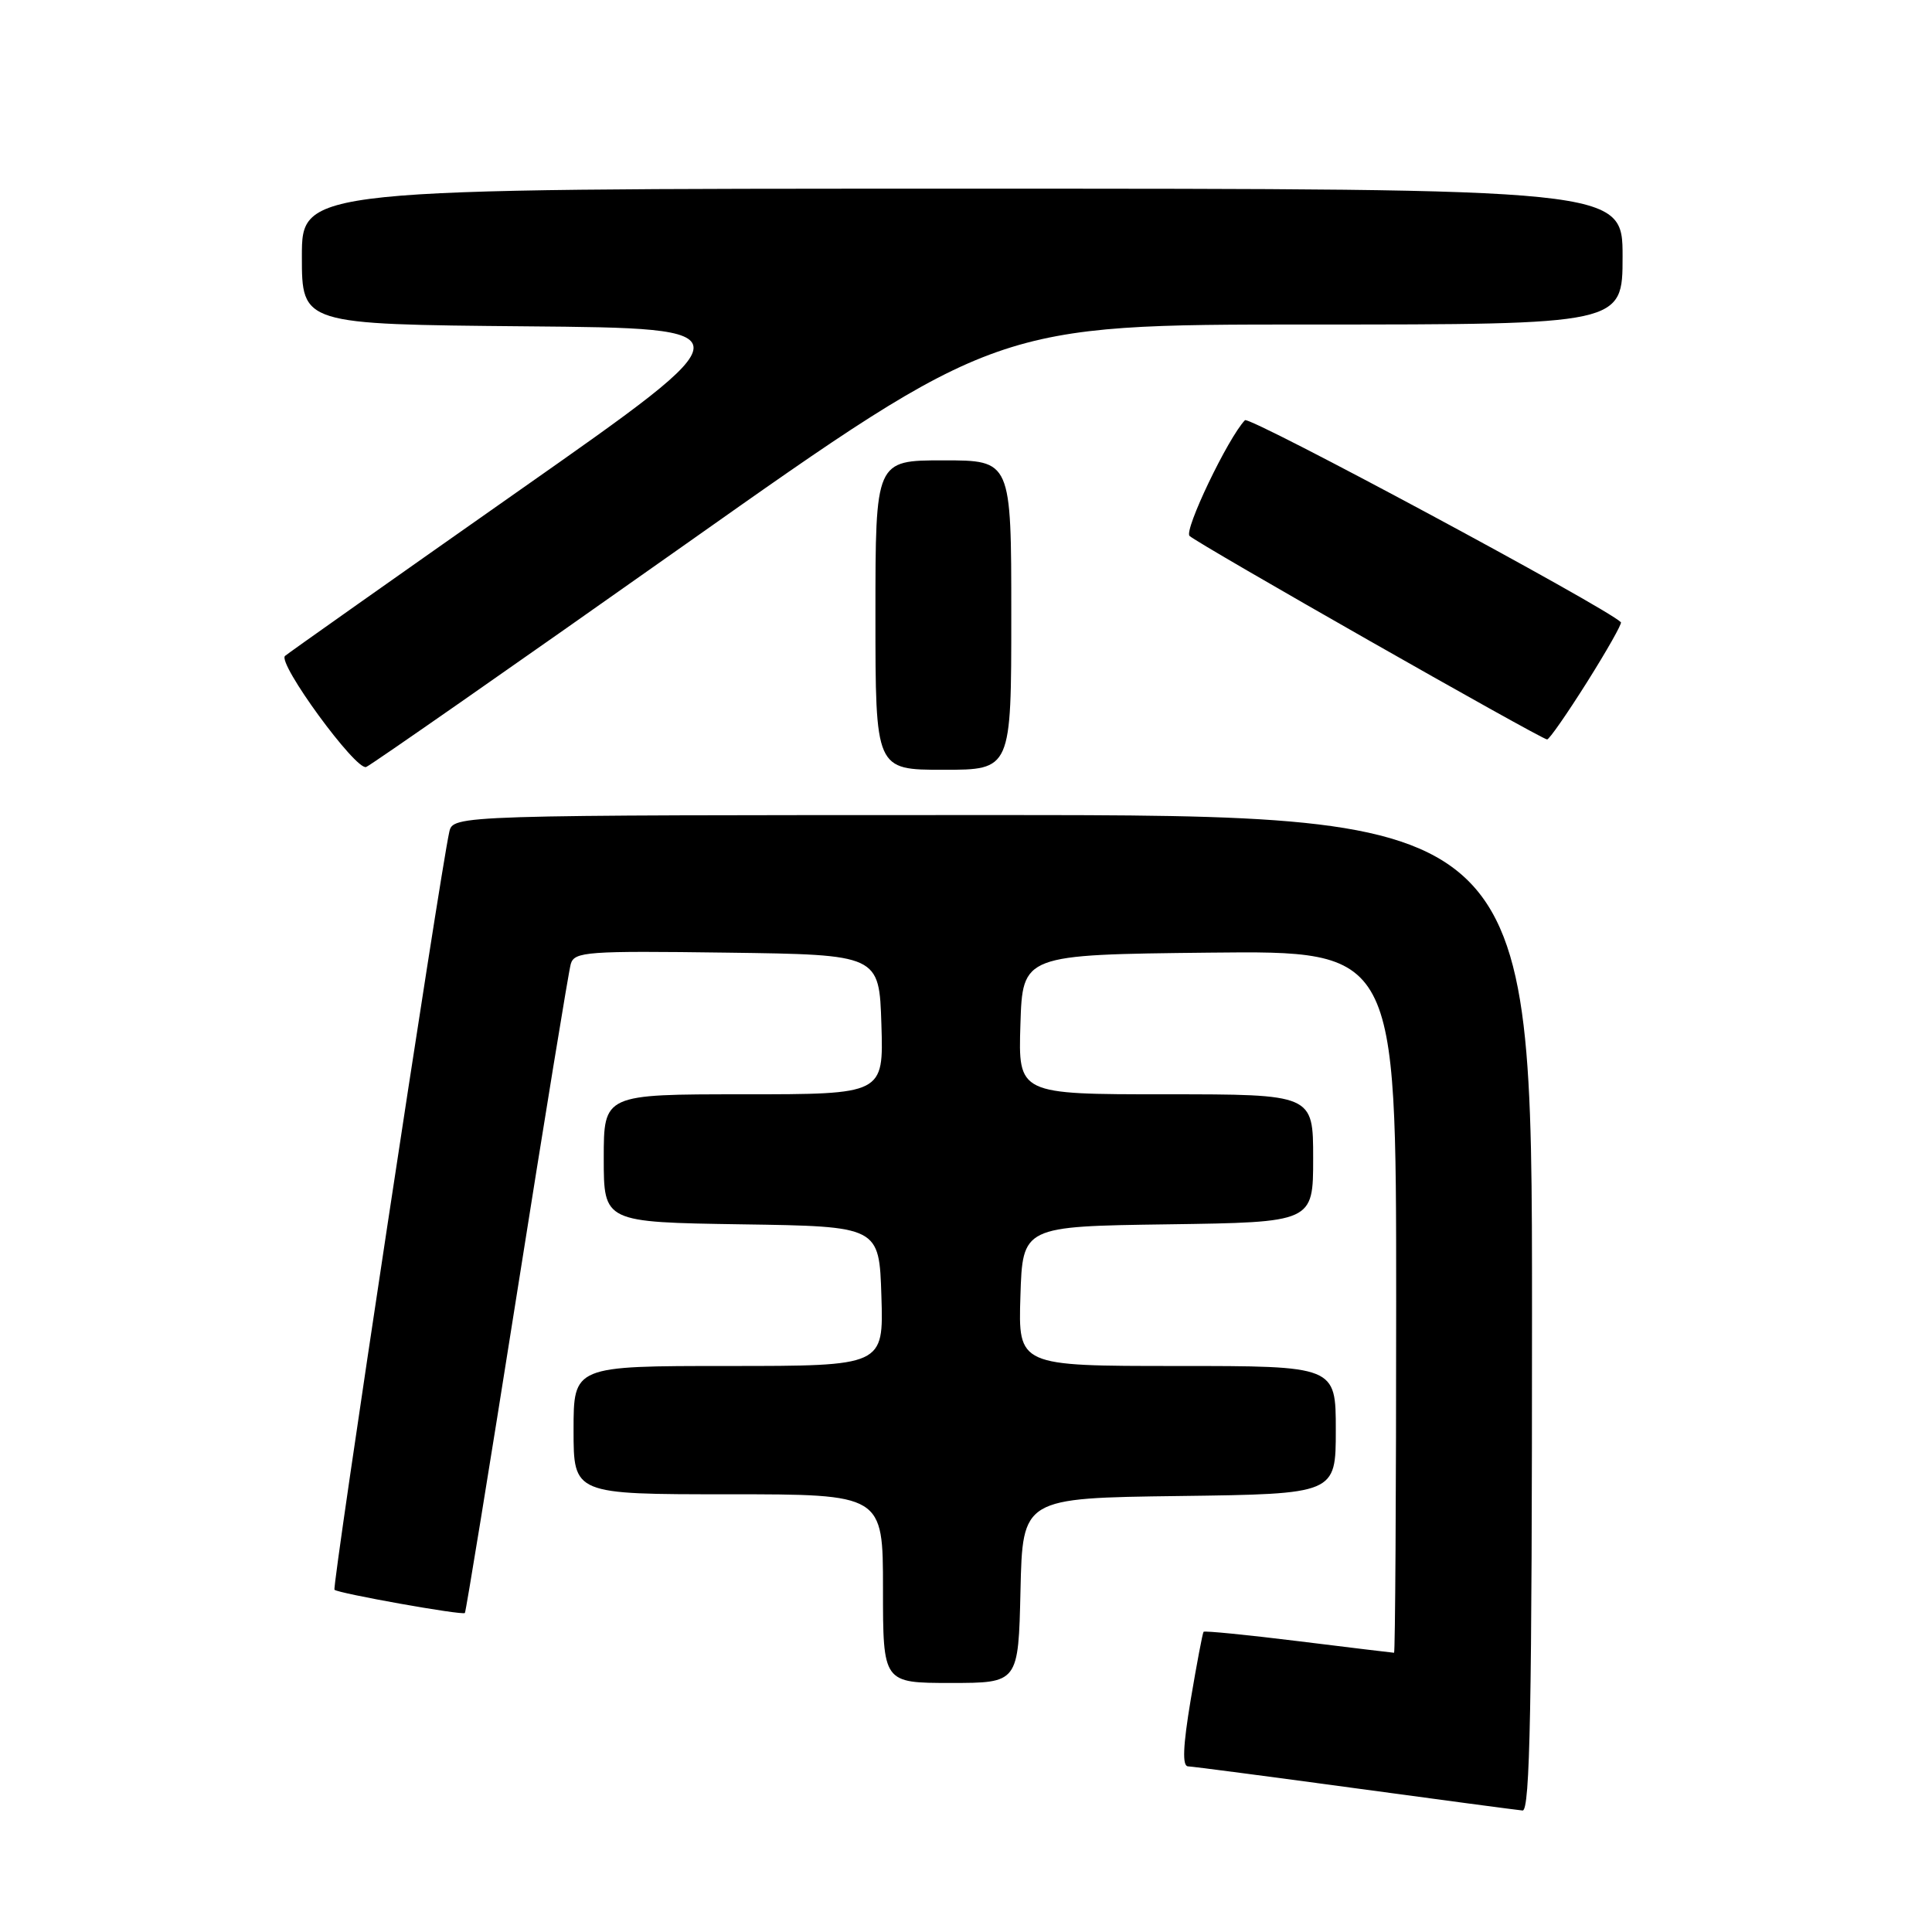 <?xml version="1.0" encoding="UTF-8" standalone="no"?>
<!DOCTYPE svg PUBLIC "-//W3C//DTD SVG 1.1//EN" "http://www.w3.org/Graphics/SVG/1.1/DTD/svg11.dtd" >
<svg xmlns="http://www.w3.org/2000/svg" xmlns:xlink="http://www.w3.org/1999/xlink" version="1.1" viewBox="0 0 256 256">
 <g >
 <path fill="currentColor"
d=" M 203.00 174.00 C 203.00 108.00 203.00 108.00 131.52 108.00 C 60.04 108.00 60.04 108.00 59.53 110.25 C 58.29 115.80 43.97 210.30 44.32 210.65 C 44.80 211.13 61.27 214.07 61.60 213.73 C 61.73 213.60 64.83 194.60 68.48 171.50 C 72.13 148.40 75.35 128.70 75.63 127.73 C 76.11 126.10 77.75 125.98 96.32 126.23 C 116.50 126.50 116.50 126.50 116.79 135.75 C 117.08 145.00 117.08 145.00 98.54 145.00 C 80.00 145.00 80.00 145.00 80.00 153.48 C 80.00 161.95 80.00 161.95 98.25 162.23 C 116.50 162.50 116.50 162.50 116.79 171.75 C 117.08 181.00 117.08 181.00 96.54 181.00 C 76.00 181.00 76.00 181.00 76.00 189.50 C 76.00 198.00 76.00 198.00 96.50 198.00 C 117.00 198.00 117.00 198.00 117.00 210.50 C 117.00 223.00 117.00 223.00 125.97 223.00 C 134.94 223.00 134.94 223.00 135.22 210.75 C 135.50 198.50 135.50 198.50 156.25 198.23 C 177.00 197.96 177.00 197.96 177.00 189.48 C 177.00 181.00 177.00 181.00 155.96 181.00 C 134.92 181.00 134.92 181.00 135.21 171.75 C 135.50 162.50 135.50 162.50 154.75 162.23 C 174.00 161.96 174.00 161.96 174.00 153.48 C 174.00 145.00 174.00 145.00 154.46 145.00 C 134.92 145.00 134.92 145.00 135.21 135.75 C 135.50 126.50 135.50 126.50 160.25 126.23 C 185.00 125.97 185.00 125.97 185.00 172.48 C 185.00 198.07 184.87 219.00 184.72 219.00 C 184.57 219.00 178.88 218.31 172.08 217.47 C 165.29 216.63 159.62 216.07 159.48 216.22 C 159.35 216.37 158.58 220.44 157.77 225.25 C 156.75 231.37 156.64 234.01 157.41 234.05 C 158.01 234.07 167.95 235.37 179.50 236.94 C 191.05 238.51 201.06 239.84 201.75 239.90 C 202.74 239.98 203.00 226.19 203.00 174.00 Z  M 90.86 72.10 C 132.07 43.00 132.07 43.00 173.53 43.00 C 215.00 43.00 215.00 43.00 215.00 34.00 C 215.00 25.00 215.00 25.00 127.50 25.00 C 40.00 25.00 40.00 25.00 40.00 33.99 C 40.00 42.97 40.00 42.97 69.71 43.24 C 99.42 43.50 99.42 43.50 68.96 64.88 C 52.21 76.64 38.17 86.56 37.77 86.91 C 36.71 87.85 47.16 102.15 48.52 101.63 C 49.14 101.39 68.20 88.10 90.86 72.10 Z  M 134.00 81.50 C 134.00 61.00 134.00 61.00 125.00 61.00 C 116.00 61.00 116.00 61.00 116.00 81.50 C 116.00 102.00 116.00 102.00 125.00 102.00 C 134.00 102.00 134.00 102.00 134.00 81.50 Z  M 210.30 90.37 C 212.93 86.19 214.95 82.62 214.78 82.45 C 212.81 80.48 165.54 55.07 164.96 55.68 C 162.69 58.07 156.86 70.26 157.62 71.01 C 158.62 72.01 204.23 97.97 205.00 97.98 C 205.28 97.99 207.66 94.56 210.30 90.37 Z "/>
</g>
</svg>
